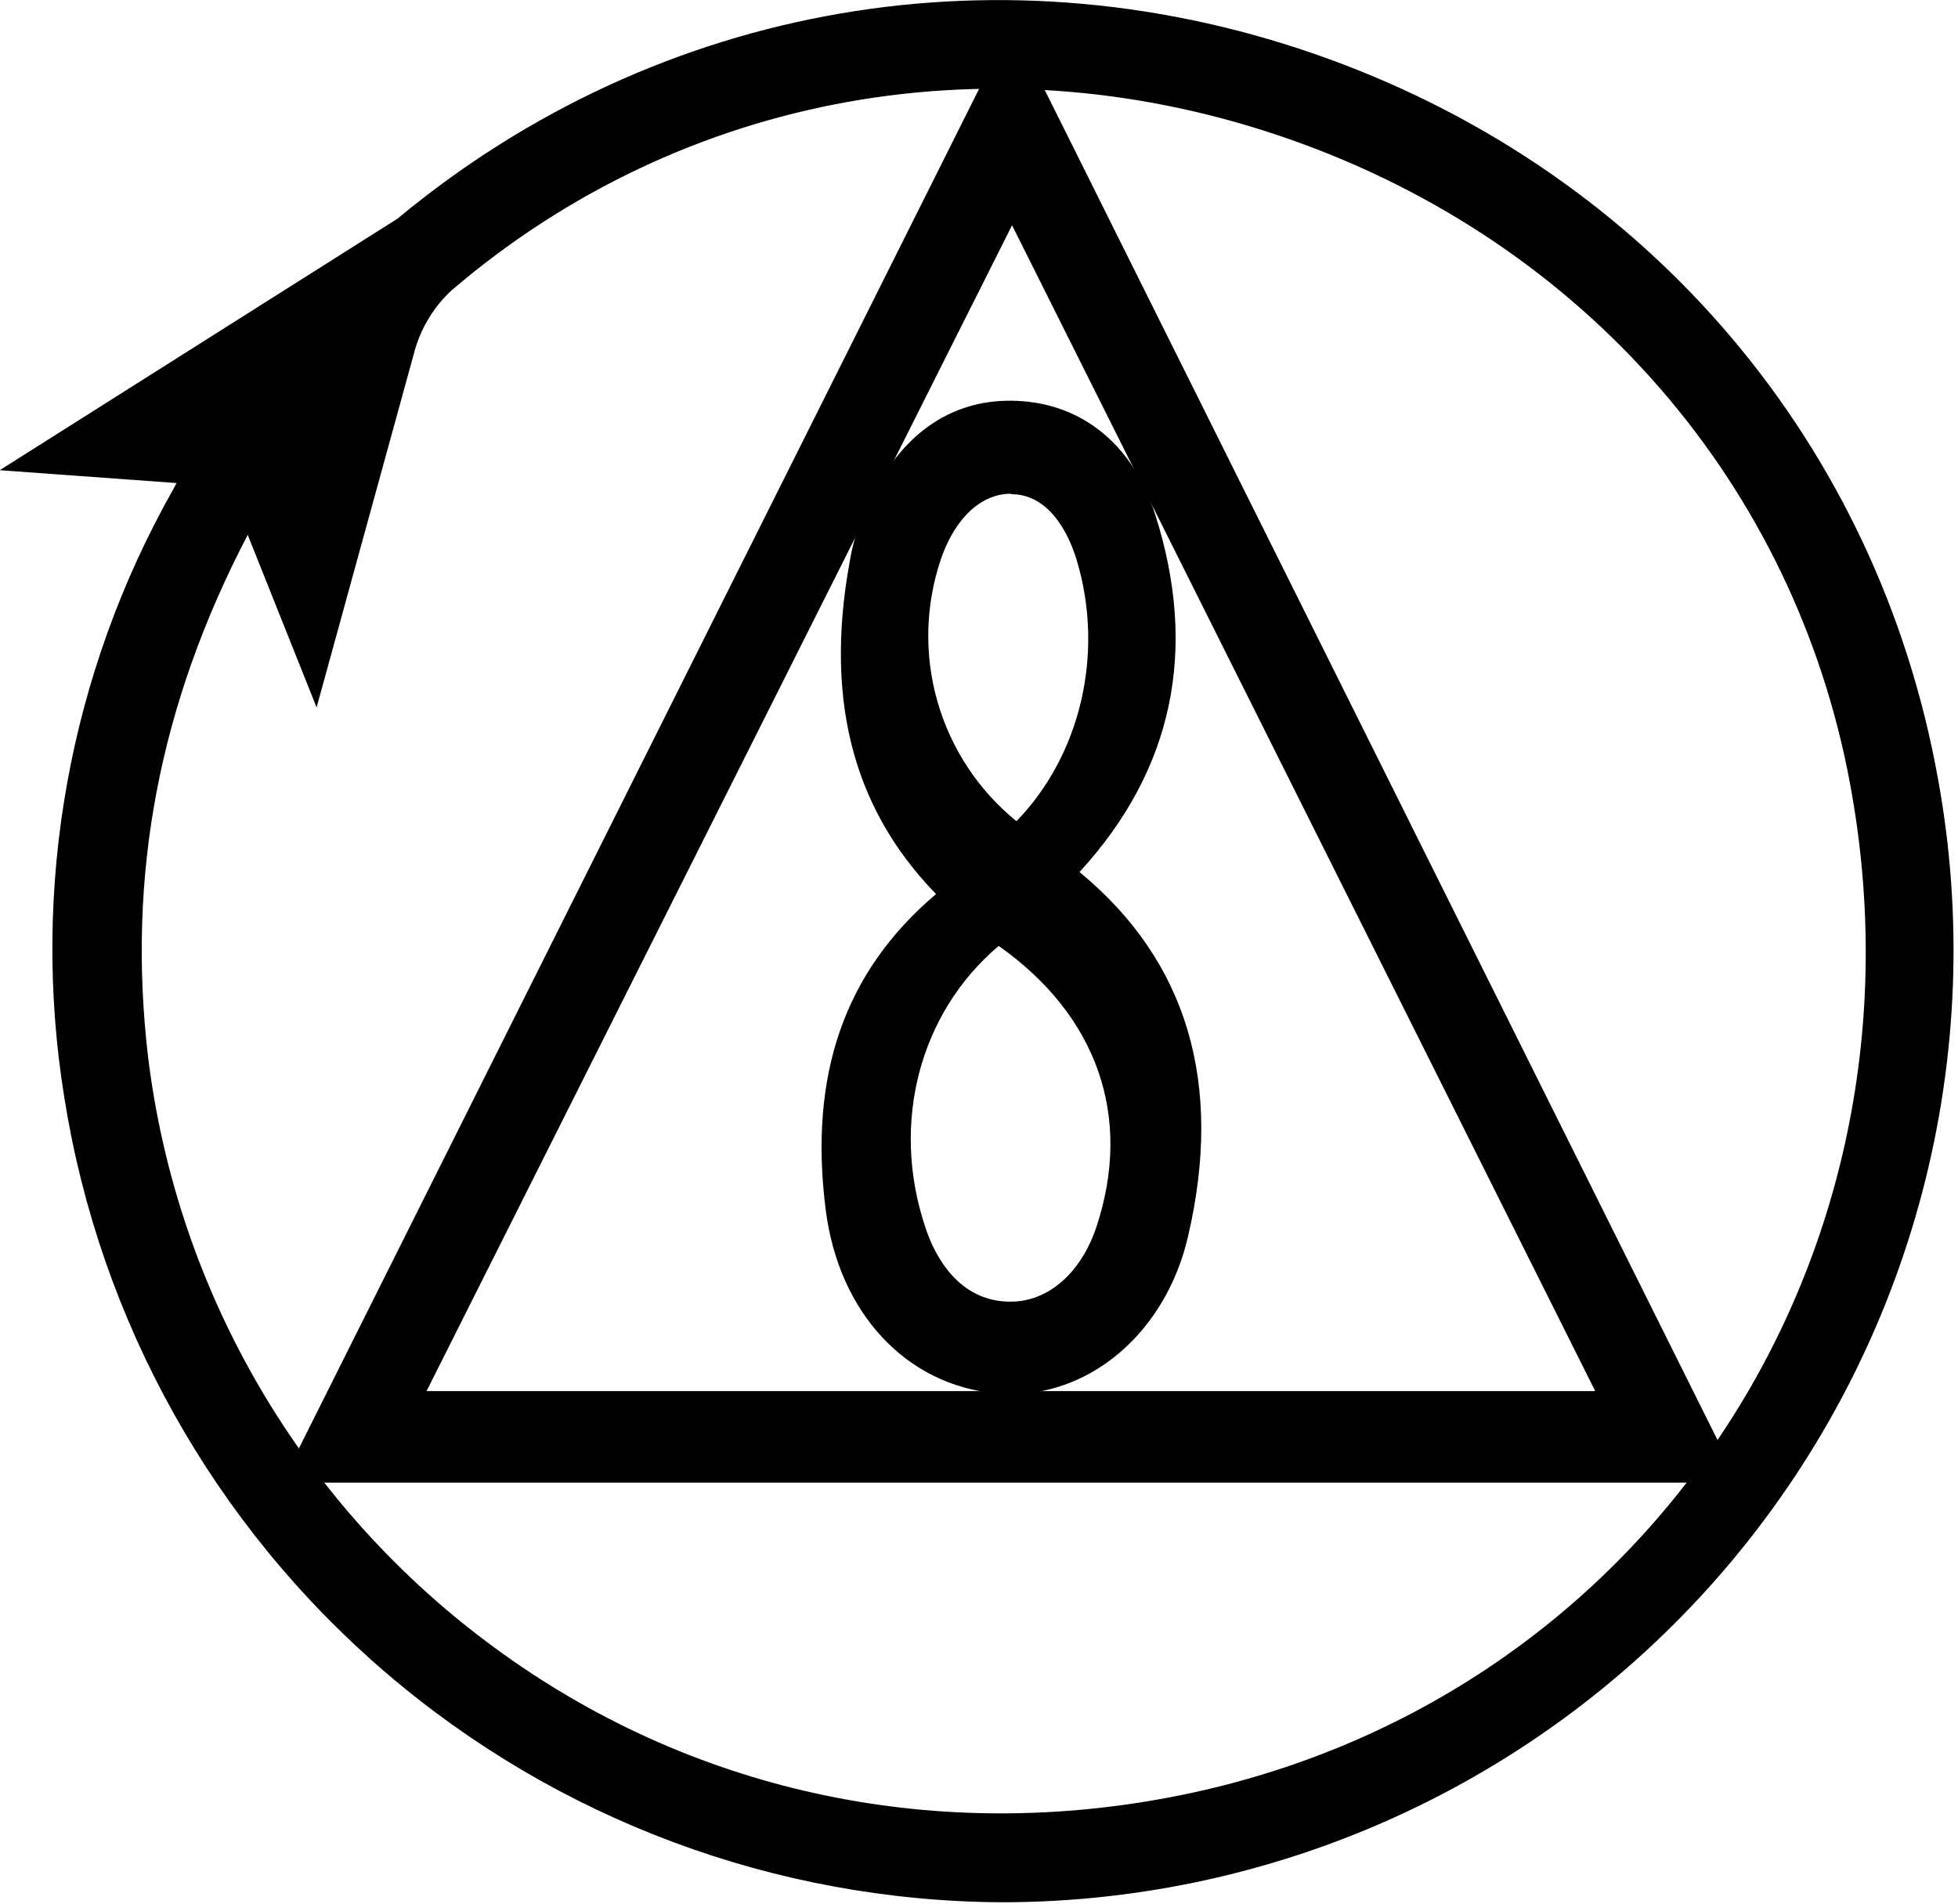 <svg width="218" height="212" viewBox="0 0 218 212" fill="none" xmlns="http://www.w3.org/2000/svg">
<g clip-path="url(#clip0)">
<path d="M25.05 50.66L10.85 49.66L46.32 27.18C106.16 -22.74 198.53 10.69 212.32 87.31C217.271 113.977 211.426 141.52 196.071 163.878C180.715 186.236 157.107 201.578 130.44 206.53C74 217.07 19.37 178.53 10.59 121.66C6.935 99.108 11.095 75.984 22.38 56.12C23.26 54.58 23.95 52.95 25.05 50.66ZM28.47 52.32C28.47 52.32 25.31 56.32 24.69 57.52C14.69 76.52 10.46 96.62 13.03 118.2C19.42 172.02 70.6 214.92 130.81 203.57C185.17 193.32 219.63 141.37 209.48 86.66C195.82 13.02 104.98 -19.09 48.02 29.66C45.616 31.849 43.845 34.643 42.89 37.75L34.62 67.75L28.47 52.32Z" fill="black"/>
<path d="M111.58 211.79C86.374 211.671 62.032 202.594 42.904 186.18C23.775 169.766 11.106 147.085 7.16 122.19C3.392 98.875 7.681 74.971 19.32 54.42L19.66 53.78L-0.03 52.35L44.25 24.35C73.35 0.18 112.08 -6.47 147.92 6.56C183.76 19.59 209.08 49.56 215.77 86.7C218.567 101.977 217.973 117.681 214.03 132.703C210.087 147.725 202.891 161.696 192.951 173.63C183.012 185.563 170.571 195.167 156.51 201.761C142.449 208.355 127.111 211.779 111.58 211.79ZM27.58 59.55C17.72 78.43 14.09 97.48 16.5 117.79C18.111 130.795 22.368 143.332 29.009 154.63C35.649 165.927 44.532 175.746 55.11 183.48C76.64 199.28 103.29 205.19 130.11 200.13C182.56 190.24 215.89 140.67 205.99 87.3C199.81 53.97 176.56 27.15 143.8 15.58C111.04 4.01 76.04 10.26 50.25 32.35C48.377 34.098 46.997 36.309 46.25 38.76L35.25 78.76L27.58 59.55ZM30.38 47.66L34.02 56.8L39.55 36.73C39.697 36.25 39.863 35.777 40.05 35.31L21.7 46.88L27.91 47.33L29.47 45.33L30.33 47.49H30.44L30.38 47.66Z" fill="black"/>
<path d="M37.04 161.57L112.64 10.47L187.93 161.57H37.04ZM112.68 17.27L41.82 158.38H183.32L112.68 17.27Z" fill="black"/>
<path d="M193.59 165.07H31.37L112.64 2.64L193.59 165.07ZM47.49 154.88H177.61L112.68 25.08L47.49 154.88Z" fill="black"/>
<path d="M109.22 99.45C97.32 89.1 95.42 76.17 98.32 61.93C98.734 60.172 99.373 58.475 100.22 56.88C102.85 51.58 106.99 47.94 113.08 48.21C119.41 48.49 123.42 52.59 125.28 58.41C130.01 73.22 127.14 86.26 114.59 97.83C115.67 98.363 116.709 98.975 117.7 99.66C129.92 109.56 132.23 122.56 128.85 137.01C126.64 146.43 119 152.43 111.2 151.69C102.79 150.9 96.67 144.09 95.42 134.35C93.76 121.44 96.64 110.23 107.14 101.71C107.878 100.999 108.573 100.245 109.22 99.45V99.45ZM111.04 101.02C99.67 109.02 95.04 124.02 99.71 137.78C102 144.6 106.66 148.47 112.56 148.43C118.31 148.43 123.22 144.29 125.4 137.69C130.2 123.21 124.87 109.6 111.04 101.02ZM113.39 96.02C123.15 87.9 127.02 74.11 123.25 61.42C121.43 55.27 117.58 51.62 112.8 51.5C107.8 51.37 103.57 54.97 101.46 61.11C99.339 67.427 99.359 74.266 101.515 80.571C103.672 86.876 107.845 92.295 113.39 95.99V96.02Z" fill="black"/>
<path d="M112.55 155.21C111.997 155.21 111.437 155.183 110.87 155.13C100.87 154.18 93.41 146.18 91.94 134.75C90.01 119.7 94.02 108.17 104.22 99.54C94.7 89.76 91.64 77.19 94.85 61.24C95.324 59.15 96.074 57.132 97.08 55.24C100.68 47.99 106.27 44.33 113.23 44.63C120.54 44.95 126.15 49.55 128.61 57.26C133.43 72.36 130.61 85.74 120.19 97.09C132.19 106.97 136.26 120.64 132.26 137.72C129.83 148.13 121.7 155.21 112.55 155.21ZM111.2 105.31C102.41 112.73 99.12 125.03 103.03 136.65C104.03 139.74 106.68 144.92 112.49 144.92H112.54C116.73 144.92 120.38 141.7 122.08 136.58C126.13 124.34 122.17 113.06 111.2 105.32V105.31ZM112.56 54.97C109.24 54.97 106.34 57.67 104.77 62.22C103.018 67.364 102.883 72.921 104.385 78.144C105.887 83.366 108.953 88.003 113.17 91.43C120.28 84.11 122.99 72.79 119.9 62.43C119.25 60.24 117.25 55.13 112.72 55.02H112.56V54.97Z" fill="black"/>
</g>
<defs>
<clipPath id="clip0">
<rect width="217.53" height="211.79" fill="white"/>
</clipPath>
</defs>
</svg>
